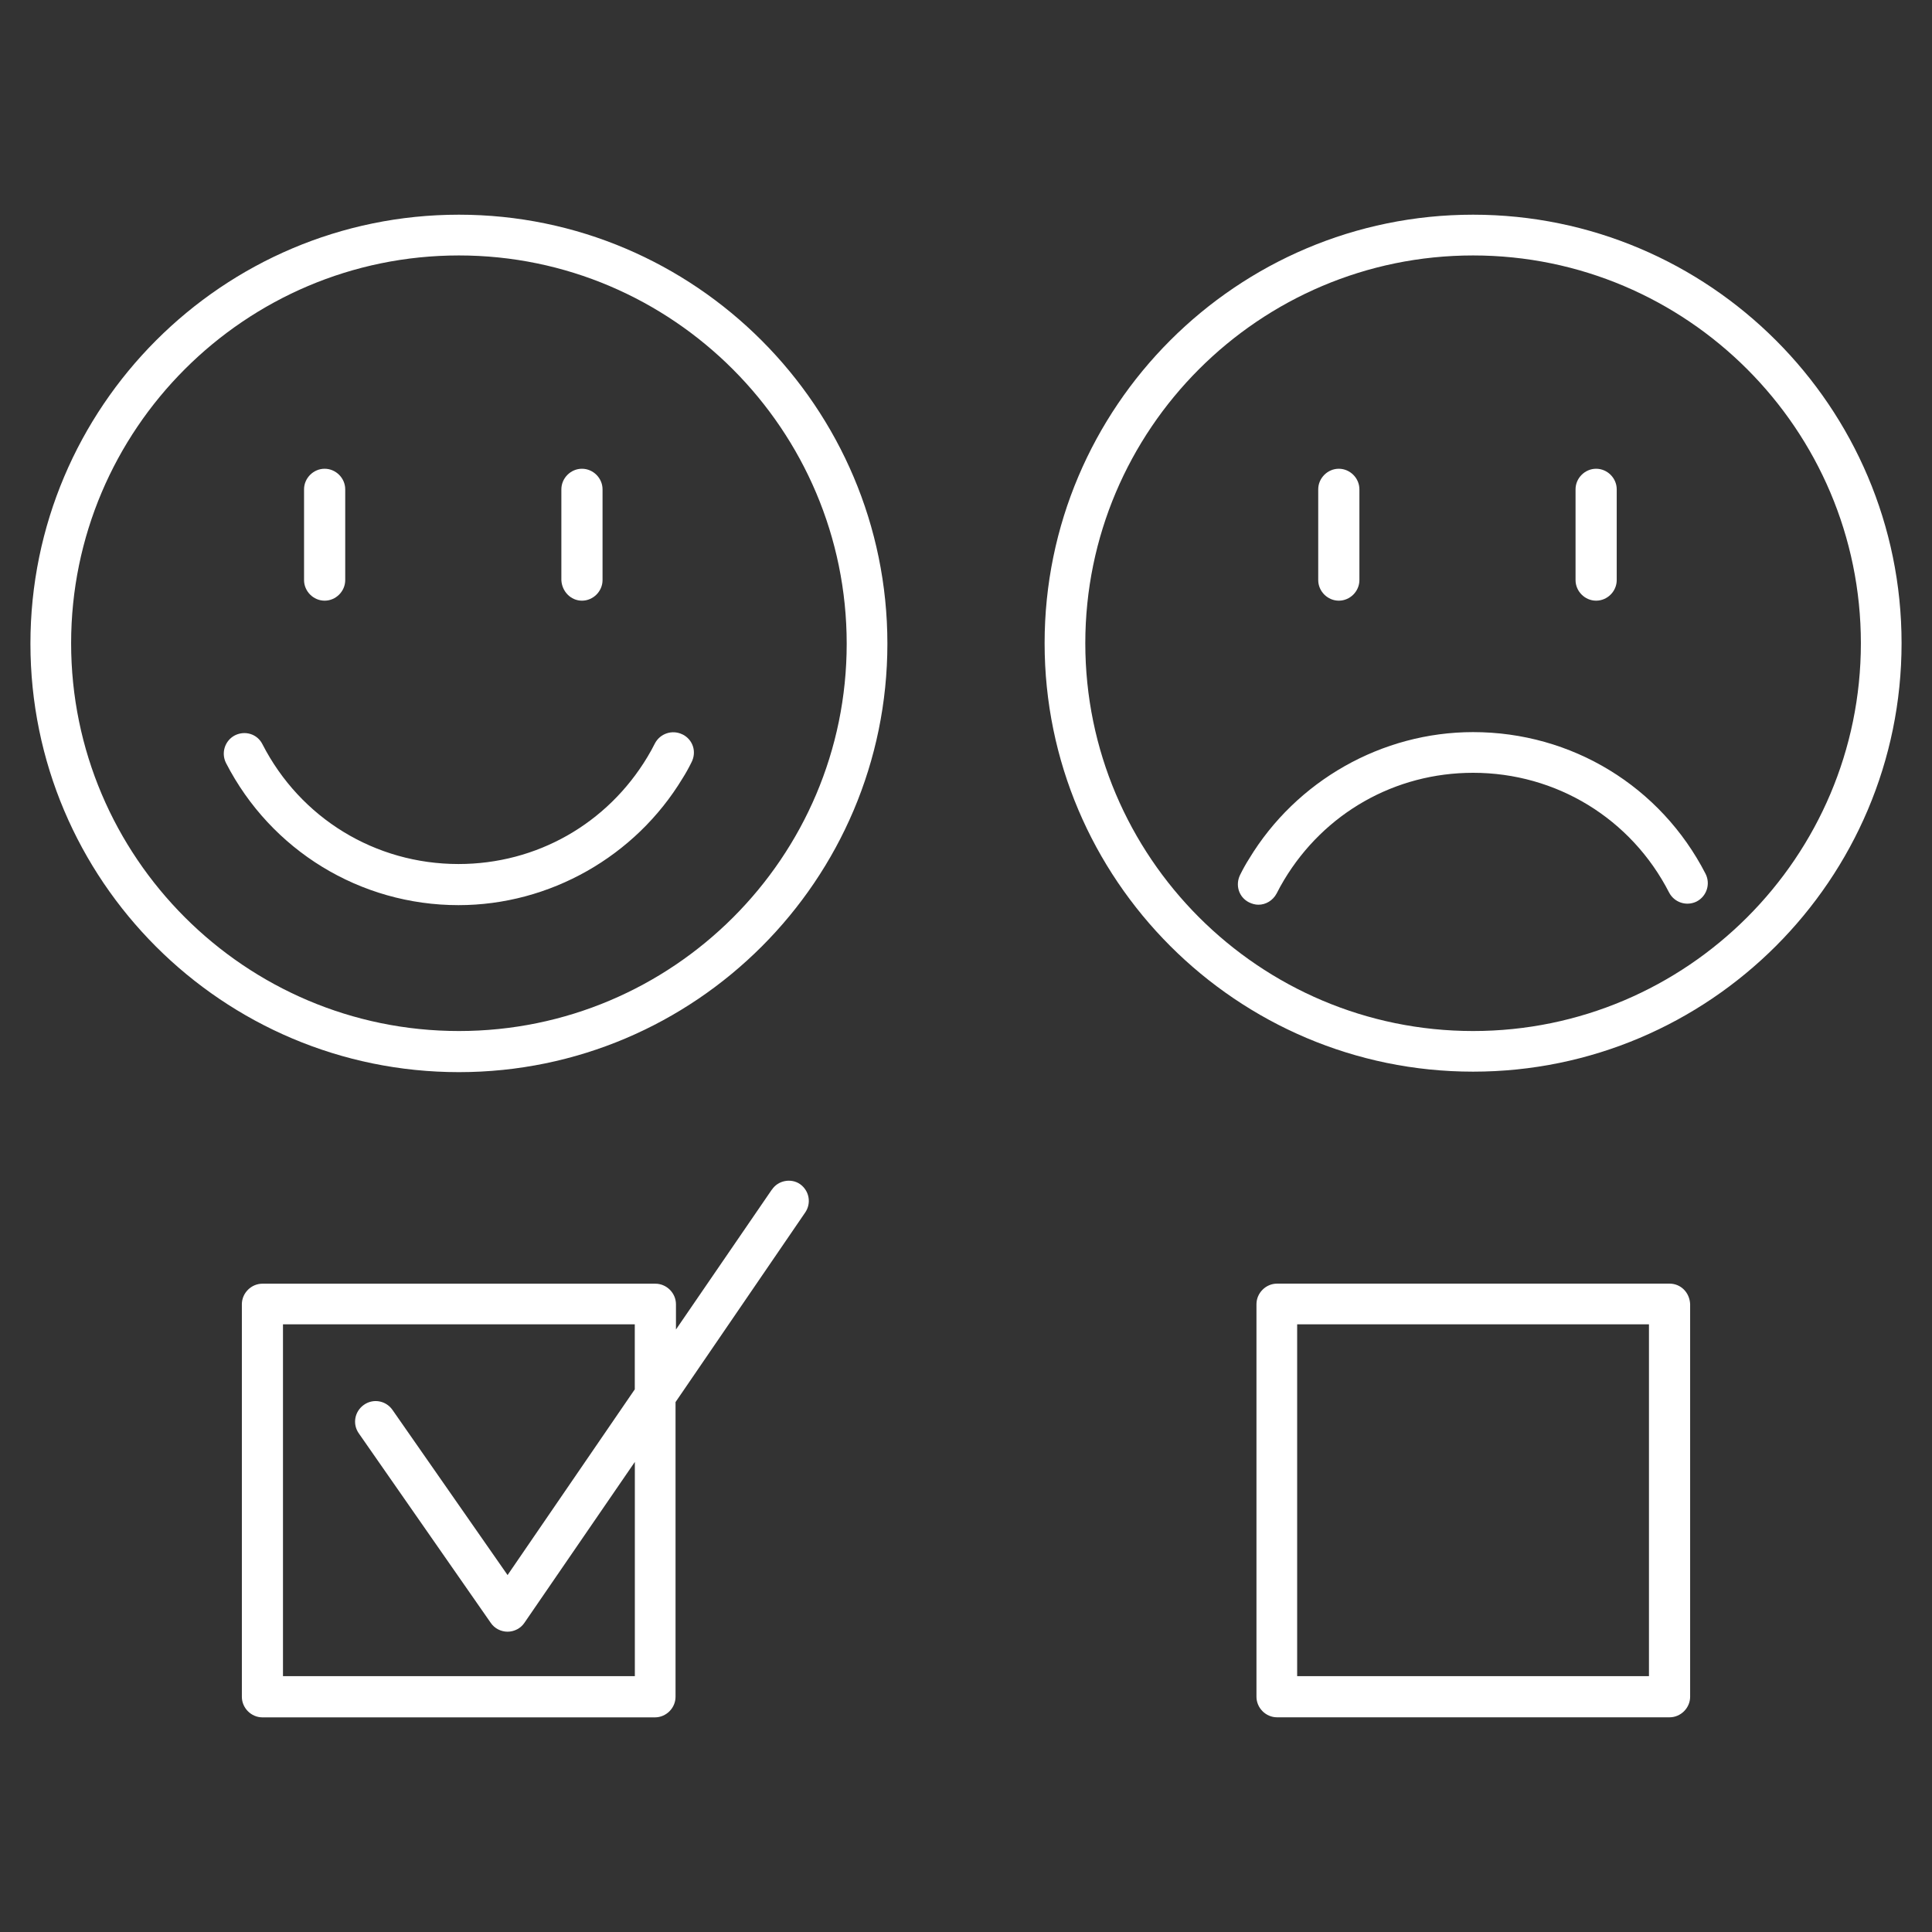 <!-- Generated by IcoMoon.io -->
<svg version="1.1" xmlns="http://www.w3.org/2000/svg" width="32" height="32" viewBox="0 0 32 32">
<rect x="0" y="0" width="32" height="32" fill="#333333" stroke="none"/>
<title>customer-satisfaction-02</title>
<path fill="#fff" d="M11.305 12.165c-0.17-0.085-0.372-0.015-0.457 0.147-0.039 0.077-0.077 0.147-0.124 0.225-0.666 1.108-1.836 1.774-3.13 1.774-1.379 0-2.619-0.759-3.247-1.984-0.085-0.17-0.287-0.232-0.457-0.147-0.163 0.085-0.232 0.287-0.147 0.457 0.744 1.449 2.224 2.355 3.851 2.355 1.511 0 2.929-0.806 3.711-2.1 0.054-0.085 0.101-0.17 0.147-0.263 0.093-0.178 0.023-0.38-0.147-0.465z"></path>
<path fill="#fff" d="M5.377 9.949c0.186 0 0.341-0.155 0.341-0.341v-1.503c0-0.186-0.155-0.341-0.341-0.341s-0.341 0.155-0.341 0.341v1.503c0 0.186 0.155 0.341 0.341 0.341z"></path>
<path fill="#fff" d="M9.639 9.949c0.186 0 0.341-0.155 0.341-0.341v-1.503c0-0.186-0.155-0.341-0.341-0.341s-0.341 0.155-0.341 0.341v1.503c0.008 0.186 0.155 0.341 0.341 0.341z"></path>
<path fill="#fff" d="M7.601 3.556c-3.913 0-7.097 3.184-7.097 7.105s3.184 7.097 7.097 7.097 7.097-3.184 7.097-7.097-3.184-7.105-7.097-7.105zM7.601 17.077c-3.541 0-6.423-2.882-6.423-6.423s2.882-6.423 6.423-6.423 6.423 2.89 6.423 6.431-2.882 6.415-6.423 6.415z"></path>
<path fill="#fff" d="M24.399 12.126c-1.511 0-2.929 0.806-3.711 2.1-0.054 0.085-0.101 0.17-0.147 0.263-0.085 0.17-0.023 0.372 0.147 0.457 0.047 0.023 0.101 0.039 0.155 0.039 0.124 0 0.24-0.070 0.302-0.186 0.039-0.077 0.077-0.147 0.124-0.225 0.666-1.108 1.836-1.774 3.13-1.774 1.379 0 2.619 0.759 3.247 1.984 0.085 0.163 0.287 0.232 0.457 0.147 0.163-0.085 0.232-0.287 0.147-0.457-0.744-1.449-2.216-2.348-3.851-2.348z"></path>
<path fill="#fff" d="M22.175 9.949c0.186 0 0.341-0.155 0.341-0.341v-1.503c0-0.186-0.155-0.341-0.341-0.341s-0.341 0.155-0.341 0.341v1.503c0 0.186 0.155 0.341 0.341 0.341z"></path>
<path fill="#fff" d="M26.437 9.949c0.186 0 0.341-0.155 0.341-0.341v-1.503c0-0.186-0.155-0.341-0.341-0.341s-0.341 0.155-0.341 0.341v1.503c0 0.186 0.155 0.341 0.341 0.341z"></path>
<path fill="#fff" d="M24.399 3.556c-3.913 0-7.097 3.184-7.097 7.097s3.184 7.097 7.097 7.097 7.097-3.184 7.097-7.097-3.184-7.097-7.097-7.097zM24.399 17.077c-3.541 0-6.423-2.882-6.423-6.423s2.882-6.423 6.423-6.423 6.423 2.882 6.423 6.423-2.882 6.423-6.423 6.423z"></path>
<path fill="#fff" d="M27.653 21.261h-6.501c-0.186 0-0.341 0.155-0.341 0.341v6.501c0 0.186 0.155 0.341 0.341 0.341h6.501c0.186 0 0.341-0.155 0.341-0.341v-6.501c-0.008-0.194-0.155-0.341-0.341-0.341zM27.312 27.762h-5.827v-5.827h5.827v5.827z"></path>
<path fill="#fff" d="M12.784 19.704l-1.588 2.317v-0.418c0-0.186-0.155-0.341-0.341-0.341h-6.508c-0.186 0-0.341 0.155-0.341 0.341v6.501c0 0.186 0.155 0.341 0.341 0.341h6.501c0.186 0 0.341-0.155 0.341-0.341v-4.881l2.146-3.138c0.108-0.155 0.070-0.364-0.085-0.473-0.147-0.101-0.364-0.062-0.465 0.093zM10.514 27.762h-5.827v-5.827h5.827v1.077l-2.107 3.076-1.906-2.735c-0.108-0.155-0.318-0.194-0.473-0.085s-0.194 0.318-0.085 0.473l2.185 3.138c0.062 0.093 0.17 0.147 0.279 0.147v0c0.108 0 0.217-0.054 0.279-0.147l1.829-2.665v3.549z"></path>
</svg>
